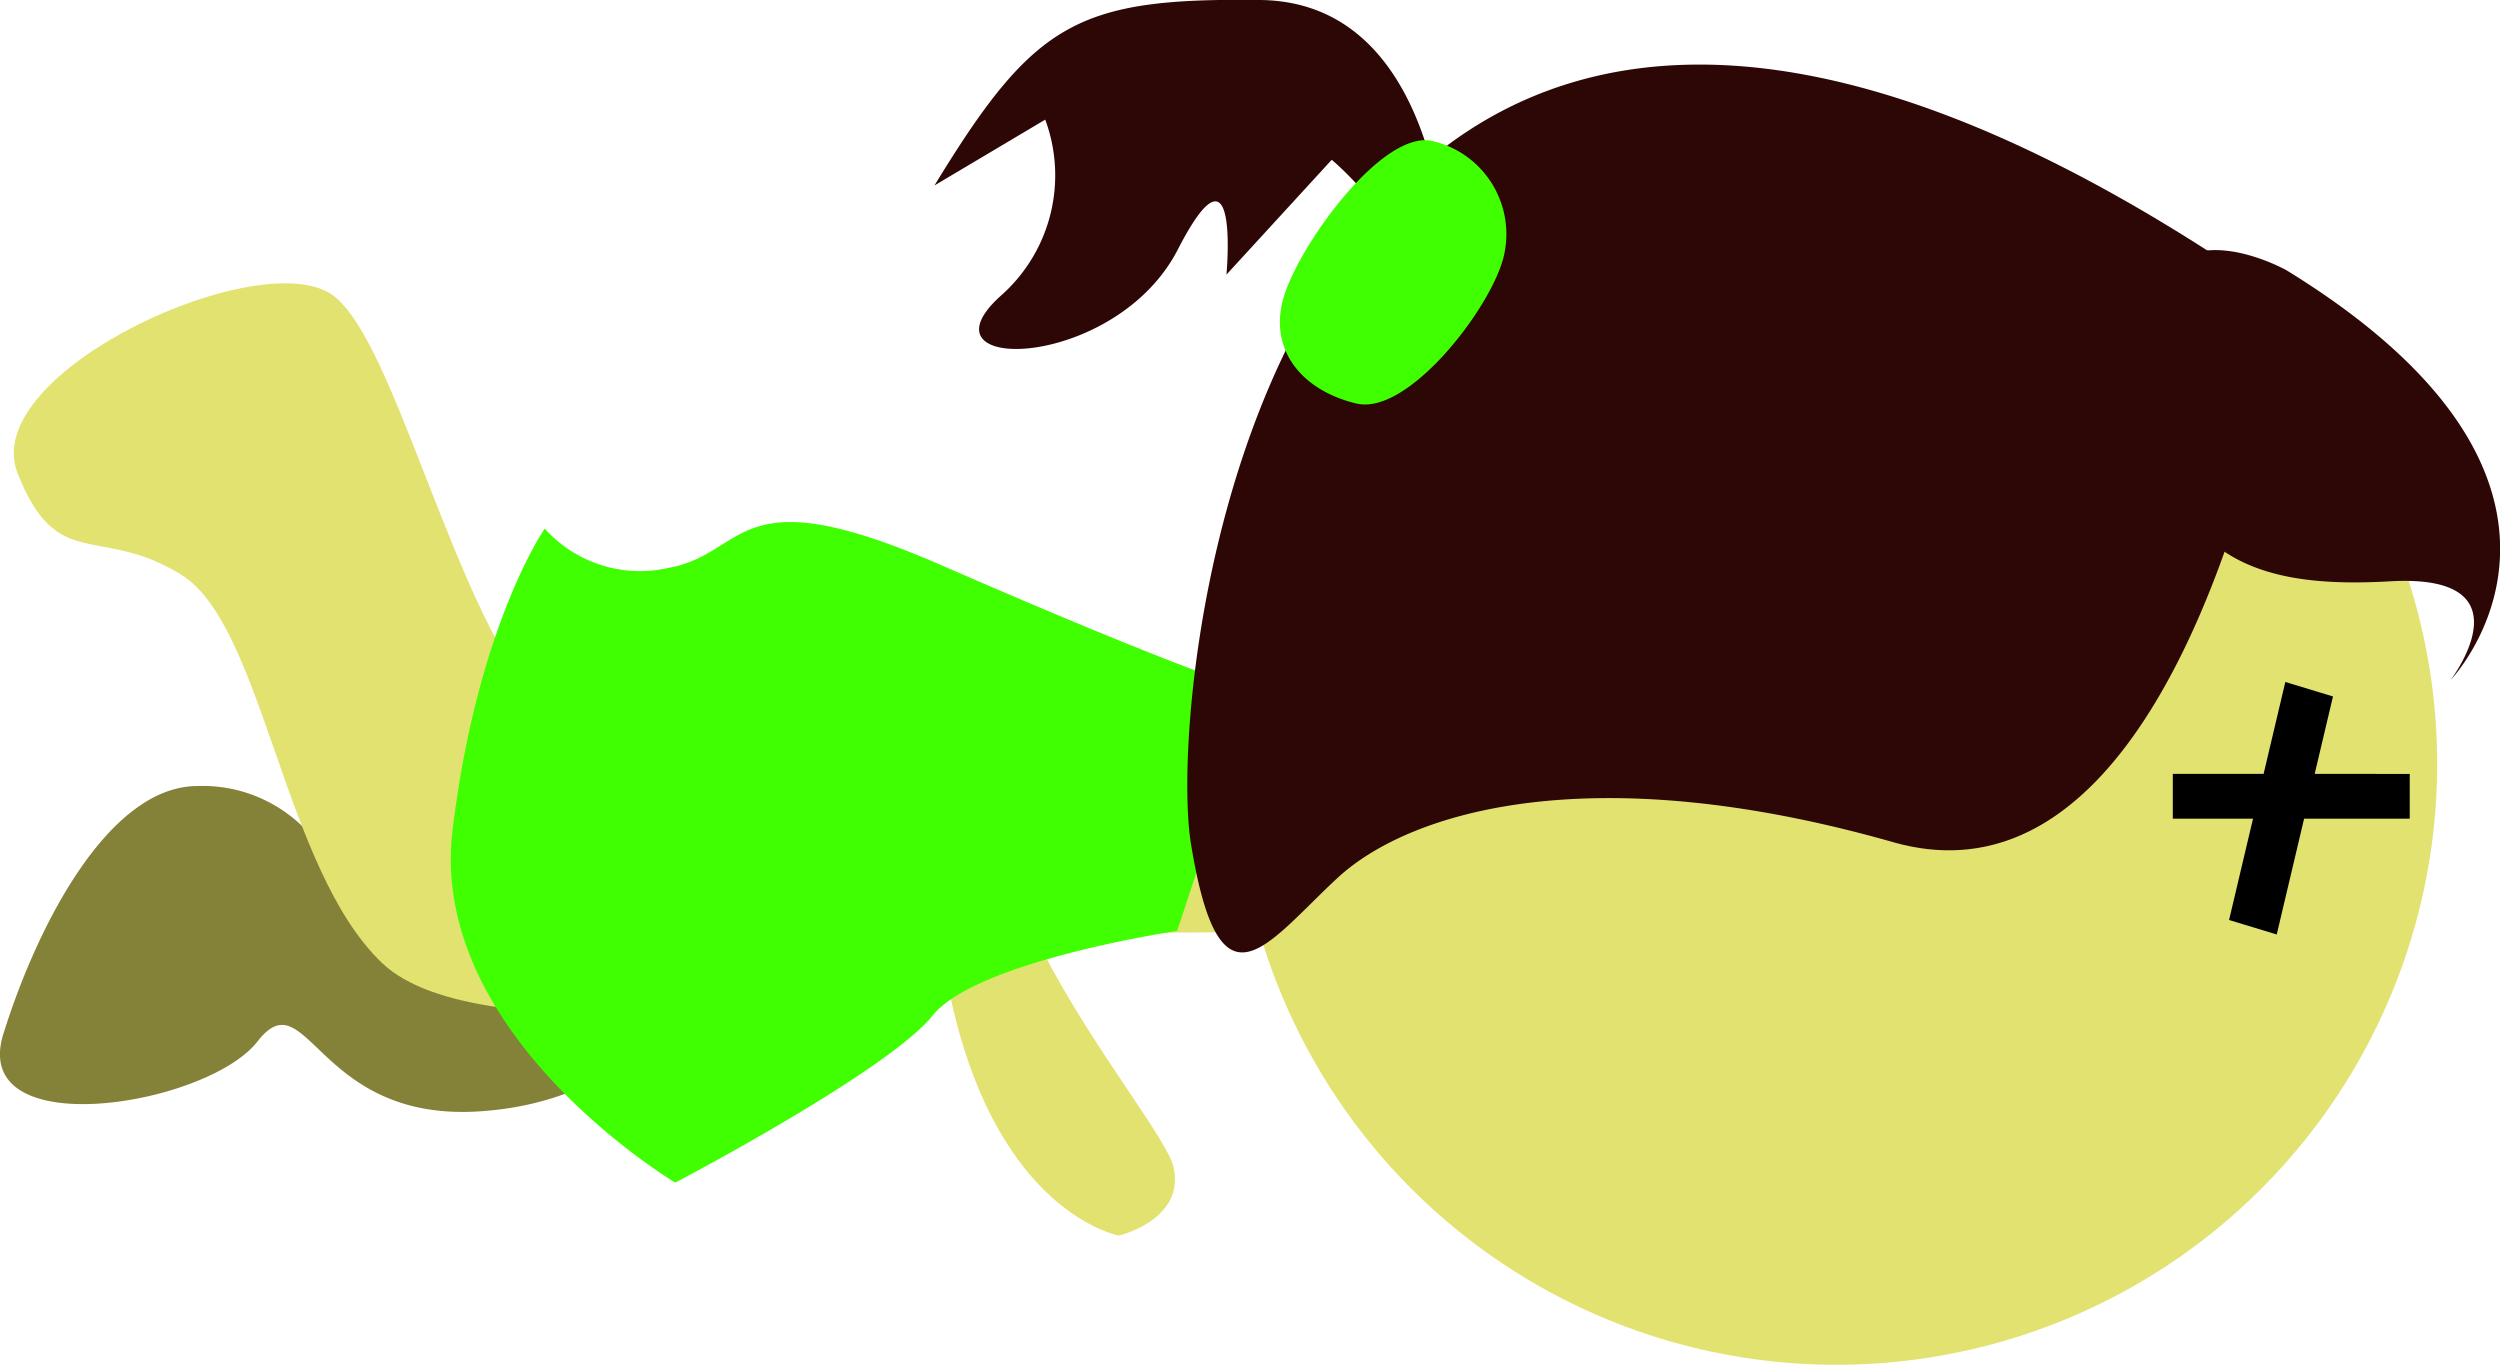 <svg xmlns="http://www.w3.org/2000/svg" viewBox="0 0 183.07 99.94"><defs><style>.cls-1{fill:#e2e271}.cls-3{fill:#3fff00}.cls-4{fill:#2d0706}</style></defs><g id="Слой_2" data-name="Слой 2"><g id="Слой_1-2" data-name="Слой 1"><circle class="cls-1" cx="134.47" cy="55.94" r="44"/><path class="cls-1" d="M49.21 68.54l-.19-27 59.09 12.6 3.09 13.98-61.99.42z"/><path d="M69.92 51.38c-16 20.51-22.75 29.19-34.76 30s-12.63-9.84-16.31-5.11S-2.3 83.85.25 75.7 8 57.64 14.39 57.56a10.51 10.51 0 019.12 4.57s11.13 3.6 24.22-11.56 22.19.81 22.19.81z" fill="#848238"/><path class="cls-1" d="M62.82 72.53s-27.55 4.91-34.83-2-8.69-24.71-14.71-28.44-9.1-.05-12-7.46 18.2-17 23.24-12.9S34 48.56 41.85 54 69 48.12 72.79 57.64s-9.97 14.89-9.97 14.89z"/><path class="cls-1" d="M68.37 54.63c-1.44 33.21 13.57 35.85 13.57 35.85s4.86-1.15 4-5S67.05 62.13 75.19 53s-6.82 1.63-6.82 1.63z"/><path class="cls-3" d="M92 50.58l-5.8 17.59s-14.69 2.17-17.92 6.21S49.45 86.6 49.45 86.6 31.32 75.81 33.14 60.79s6.75-22.08 6.75-22.08a9.38 9.38 0 009 2.89c6-1.07 4.74-6.88 20-.23C89 50.14 92 50.58 92 50.58z"/><path class="cls-4" d="M167.48 22.28A107.87 107.87 0 01164 37.12c-4 12.71-11.78 28.41-25.37 24.55-22.14-6.3-35.44-2.26-40.72 2.65s-8.61 10.29-10.7-2.54 6.62-91.43 80.27-39.5z"/><path class="cls-4" d="M167.45 19.8c25.65 15.77 12 30 12 30s6-7.83-4.45-7.23-17-2-17.89-15.56 10.34-7.21 10.34-7.21zm-61.52-.39S105.72.17 92.3 0 75.73 1.6 68.43 13.58l8.11-4.82a11.75 11.75 0 01-3.29 12.93c-6.33 5.74 8.43 5.47 13-3.42s3.56 1.84 3.56 1.84l7.71-8.41s7.08 5.9 4.79 10.35l2.29-4.45z"/><path class="cls-3" d="M110.12 18.76c-.89 3.76-7 11.69-10.79 10.79S93 25.86 93.91 22.1s7.26-12.67 11-11.77a7 7 0 015.21 8.43z"/><path d="M166.72 68.43l-3.49-1.06 4.12-17.43 3.49 1.06-4.12 17.43z"/><path transform="rotate(90.01 167.795 58.305)" d="M166.16 49.64h3.28v17.35h-3.28z"/></g></g></svg>